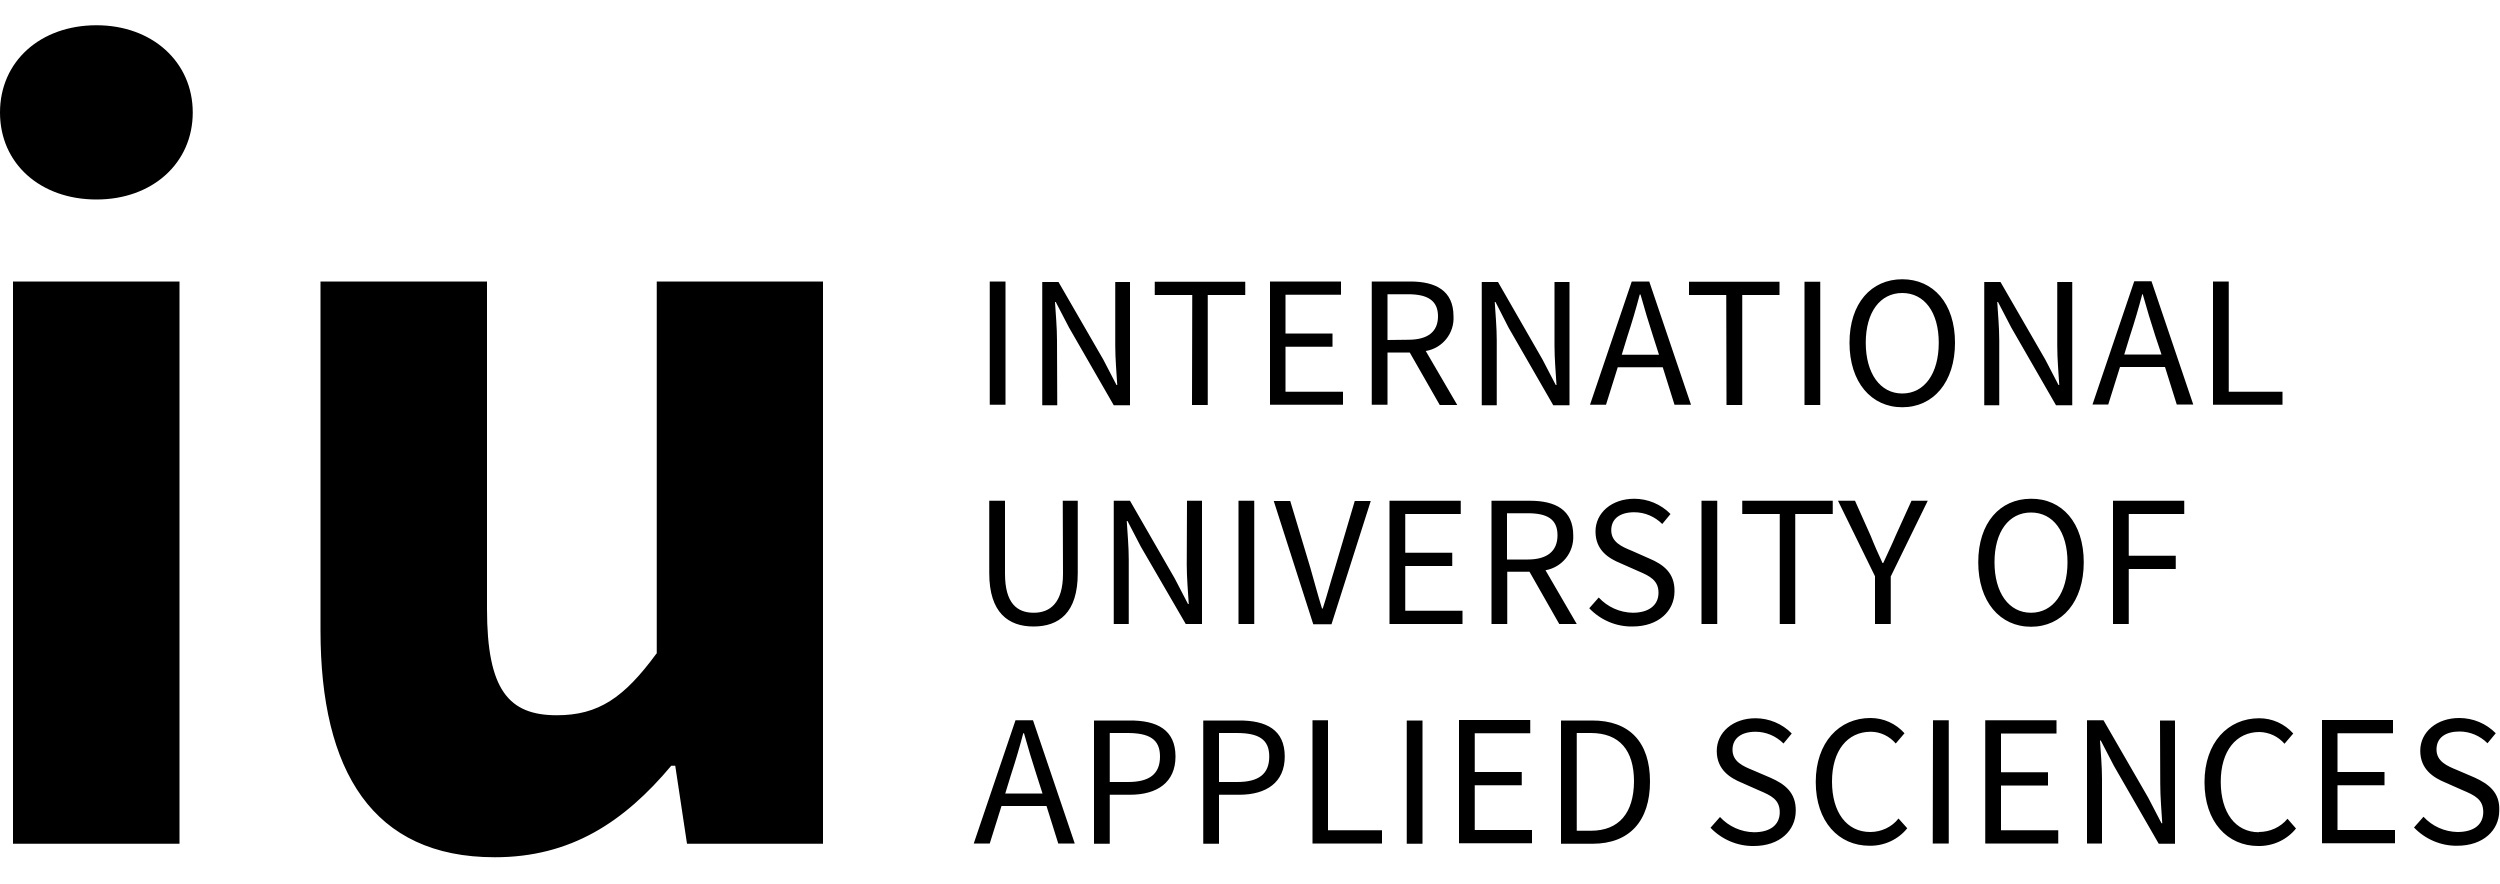 <?xml version="1.0" encoding="utf-8"?>
<!-- Generator: Adobe Illustrator 26.0.1, SVG Export Plug-In . SVG Version: 6.00 Build 0)  -->
<svg version="1.1" id="Layer_1" xmlns="http://www.w3.org/2000/svg" xmlns:xlink="http://www.w3.org/1999/xlink" x="0px" y="0px"
	 viewBox="0 0 1000 353.7" style="enable-background:new 0 0 1000 353.7;" xml:space="preserve">
<path d="M728.1,162h-6.3v-49.3h6.3V162z M413.2,288.1l16.7,49.3h-6.6l-4.7-15h-18l-4.7,15h-6.4l16.7-49.3L413.2,288.1z M414.6,309.9
	c-1.8-5.5-3.4-10.9-5-16.6h-0.3c-1.5,5.7-3.1,11.1-4.9,16.6l-2.3,7.5H417L414.6,309.9z M425.2,229.5c0,11.7-5.2,15.6-11.7,15.6
	c-6.6,0-11.5-3.7-11.5-15.6v-29.2h-6.3v29c0,15.8,7.7,21.3,17.7,21.3c10.1,0,17.7-5.4,17.7-21.3v-29h-6L425.2,229.5z M690.6,162h6.3
	v-44h14.9v-5.3h-36.2v5.3h14.9L690.6,162z M718.1,249.6v-44h15v-5.3h-36.2v5.3h15v44H718.1z M537.2,156.7h-23v-18H533v-5.3h-18.8
	v-15.5h22.2v-5.3H508v49.3h29.2V156.7z M799.7,136.2c0-5.2-0.5-10.4-0.8-15.4h0.3l5.3,10.2l17.9,31.1h6.5v-49.3h-6v25.5
	c0,5.2,0.5,10.7,0.8,15.7h-0.3l-5.3-10.2l-17.9-31h-6.5v49.3h6V136.2z M470.2,302.6c0,10.4-7.4,15.3-18.2,15.3h-8.1v19.6h-6.3v-49.3
	h14.1C462.8,288.1,470.2,291.9,470.2,302.6z M464,302.6c0-7-4.4-9.4-13.1-9.4h-7v19.6h7.3C459.8,312.8,464,309.6,464,302.6z
	 M474.7,225.9c0,5.2,0.5,10.7,0.8,15.7h-0.3l-5.3-10.2L452,200.3h-6.5v49.3h6v-25.8c0-5.2-0.5-10.4-0.8-15.4h0.3l5.3,10.2l18,31h6.5
	v-49.3h-6L474.7,225.9z M913.1,156.7h-21.6v-44.1h-6.3v49.3h27.8V156.7z M529.1,243.4h-0.3c-1.8-5.8-3-10.5-4.7-16.4l-8-26.6h-6.6
	l15.8,49.3h7.3l15.7-49.3h-6.4l-7.9,26.7C532.2,232.8,531,237.6,529.1,243.4z M598.7,136.2c0-5.2-0.5-10.4-0.8-15.4h0.3l5.2,10.2
	l17.9,31.1h6.5v-49.3h-6v25.5c0,5.2,0.5,10.7,0.8,15.7h-0.3l-5.3-10.2l-17.8-31h-6.5v49.3h6V136.2z M495.4,249.6h6.3v-49.3h-6.3
	V249.6z M476.8,162h6.3v-44h15v-5.3h-36.2v5.3h15L476.8,162z M422.8,136.2c0-5.2-0.5-10.4-0.8-15.4h0.3l5.3,10.2l17.9,31.1h6.5
	v-49.3h-5.9v25.5c0,5.2,0.5,10.7,0.8,15.7h-0.3l-5.3-10.2l-17.9-31h-6.5v49.3h6L422.8,136.2z M38.6,10.1C16.2,10.1,0,24.5,0,45
	s16.2,34.8,38.6,34.8S77.1,65.2,77.1,45S60.9,10.1,38.6,10.1z M513.9,302.6c0,10.4-7.4,15.3-18.2,15.3h-8.1v19.6h-6.3v-49.3h14.1
	C506.5,288.1,513.9,291.9,513.9,302.6z M507.7,302.6c0-7-4.4-9.4-13.1-9.4h-7v19.6h7.3C503.5,312.8,507.7,309.6,507.7,302.6z
	 M5.2,337.5h66.6V112.6H5.2V337.5z M402.2,112.6h-6.3v49.3h6.3V112.6z M262.6,261.4c-13,17.7-23.2,24.7-39.9,24.7
	c-19.2,0-27.9-10.1-27.9-42.5v-131h-66.6v139.6c0,56.2,20.8,90.7,69.7,90.7c30.5,0,51.8-14.2,70.6-36.6h1.6l4.7,31.2h54.4V112.6
	h-66.5V261.4z M833.5,224.9c0,15.8-8.7,25.8-21.1,25.8c-12.4,0-21.1-10-21.1-25.8s8.7-25.4,21.1-25.4
	C824.8,199.4,833.5,209.1,833.5,224.9z M827,224.9c0-12.3-5.8-19.9-14.6-19.9s-14.6,7.6-14.6,19.9c0,12.3,5.8,20.2,14.6,20.2
	S827,237.2,827,224.9L827,224.9z M800.4,314.2h18.8v-5.3h-18.8v-15.5h22.2v-5.3h-28.5v49.3h29.2v-5.3h-22.9V314.2z M864.1,313.6
	c0,5.2,0.5,10.7,0.8,15.7h-0.3l-5.3-10.2l-17.9-31h-6.6v49.3h6v-25.8c0-5.2-0.5-10.4-0.8-15.4h0.3l5.3,10.2l17.9,31.1h6.5v-49.3h-6
	L864.1,313.6z M531.3,288.1H525v49.3h27.8v-5.3h-21.6V288.1z M773.1,337.4h6.4v-49.3h-6.3L773.1,337.4z M860.6,112.5l16.7,49.3h-6.6
	l-4.7-15h-18l-4.7,15H837l16.7-49.3H860.6z M862.1,134.3c-1.8-5.5-3.4-10.9-5-16.6h-0.2c-1.5,5.7-3.1,11.1-4.9,16.6l-2.3,7.5h14.9
	L862.1,134.3z M845.2,249.6h6.3v-22h18.8v-5.3h-18.8v-16.7h22.2v-5.3h-28.5V249.6z M989.8,311l-7-3c-3.9-1.6-8.2-3.4-8.2-8.2
	s3.7-7.2,9.2-7.2c4.2,0,8.2,1.7,11.2,4.7l3.3-4c-3.8-3.9-9.1-6.1-14.6-6.1c-9,0-15.6,5.6-15.6,13.1c0,7.5,5.4,10.8,10,12.7l7,3.1
	c4.7,2,8.2,3.6,8.2,8.7s-3.8,8-10.3,8c-5.2-0.1-10.1-2.3-13.6-6.1l-3.8,4.3c4.5,4.7,10.8,7.4,17.3,7.3c10.4,0,16.8-6.2,16.8-14.1
	C1000,317,995.5,313.6,989.8,311L989.8,311z M935,314.1h18.8v-5.3H935v-15.5h22.2V288h-28.4v49.3h29.2V332H935L935,314.1z
	 M758.2,214.4c-1.5,3.6-3.2,7-4.9,10.8h-0.3c-1.7-3.7-3.2-7-4.7-10.8l-6.3-14.1h-6.8l14.8,30.2v19.1h6.3v-19l14.8-30.3h-6.5
	L758.2,214.4z M903.6,332.9c-9.4,0-15.3-7.8-15.3-20.2c0-12.4,6.2-19.9,15.5-19.9c3.9,0.1,7.5,1.8,10,4.7l3.5-4.1
	c-3.5-3.9-8.4-6.1-13.6-6.1c-12.5,0-21.9,9.7-21.9,25.6s9.2,25.5,21.5,25.5c5.9,0.1,11.5-2.5,15.1-7l-3.4-3.9
	c-2.8,3.4-7,5.3-11.5,5.3L903.6,332.9z M782,137.1c0,15.8-8.7,25.8-21.1,25.8c-12.4,0-21.1-10-21.1-25.8s8.7-25.4,21.1-25.4
	C773.3,111.7,782,121.3,782,137.1z M775.5,137.1c0-12.3-5.8-19.9-14.6-19.9c-8.8,0-14.6,7.6-14.6,19.9s5.8,20.3,14.6,20.3
	C769.8,157.4,775.5,149.4,775.5,137.1z M562.7,337.5h6.3v-49.3h-6.3V337.5z M748.1,332.8c-9.4,0-15.3-7.8-15.3-20.2
	c0-12.4,6.2-19.9,15.5-19.9c3.9,0,7.5,1.8,10,4.7l3.5-4.1c-3.5-3.9-8.4-6.1-13.6-6.1c-12.5,0-21.9,9.7-21.9,25.6s9.2,25.5,21.5,25.5
	c5.9,0.1,11.5-2.5,15.1-7l-3.5-3.9C756.8,330.8,752.5,332.8,748.1,332.8L748.1,332.8z M589.9,314.1h18.8v-5.3h-18.8v-15.5h22.2V288
	h-28.5v49.3h29.2V332h-22.9L589.9,314.1z M585,244.3h-22.9v-17.9h18.8v-5.3h-18.8v-15.5h22.2v-5.3h-28.5v49.3H585L585,244.3z
	 M563.9,141H555v20.9h-6.3v-49.3h15.4c10.1,0,17.3,3.6,17.3,13.9c0.4,6.8-4.4,12.8-11.1,13.9l12.6,21.6h-7L563.9,141z M563.3,135.9
	c7.7,0,11.9-3.1,11.9-9.4s-4.2-8.8-11.9-8.8H555v18.3L563.3,135.9z M630.7,249.6h-7l-11.9-20.9h-8.9v20.9h-6.3v-49.3H612
	c10.1,0,17.3,3.6,17.3,13.9c0.3,6.8-4.4,12.7-11.1,13.9L630.7,249.6z M623,214.1c0-6.5-4.2-8.8-11.9-8.8h-8.3v18.5h8.3
	C618.7,223.8,623,220.6,623,214.1L623,214.1z M686.9,200.3h-6.3v49.3h6.3V200.3z M708.2,311.1l-7-3c-3.9-1.6-8.2-3.4-8.2-8.2
	c0-4.7,3.7-7.2,9.2-7.2c4.2,0,8.2,1.7,11.2,4.7l3.3-4c-3.8-3.9-9.1-6.1-14.5-6.1c-9,0-15.5,5.6-15.5,13.1c0,7.5,5.4,10.8,10,12.7
	l7,3.1c4.7,2,8.2,3.6,8.2,8.7s-3.9,8-10.3,8c-5.2-0.1-10.1-2.3-13.6-6.1l-3.8,4.3c4.5,4.7,10.8,7.4,17.3,7.3
	c10.4,0,16.8-6.2,16.8-14.1C718.4,317,713.9,313.6,708.2,311.1L708.2,311.1z M659.7,223.4l-7-3.1c-3.9-1.6-8.2-3.4-8.2-8.2
	c0-4.7,3.6-7.2,9.2-7.2c4.2,0,8.2,1.7,11.2,4.7l3.3-4c-3.8-3.9-9.1-6.1-14.5-6.1c-9,0-15.5,5.6-15.5,13.1c0,7.6,5.4,10.8,10,12.7
	l7,3.1c4.7,2,8.2,3.7,8.2,8.7c0,5-3.9,8-10.3,8c-5.2-0.1-10.1-2.3-13.6-6.1l-3.8,4.3c4.5,4.7,10.7,7.4,17.3,7.3
	c10.4,0,16.8-6.2,16.8-14.1C669.9,229.2,665.4,225.8,659.7,223.4z M659.7,112.6l16.7,49.3h-6.6l-4.7-15h-18l-4.7,15H636l16.7-49.3
	L659.7,112.6z M661.2,134.4c-1.8-5.5-3.4-10.9-5-16.6h-0.3c-1.5,5.7-3.1,11.1-4.9,16.6l-2.3,7.5h14.9L661.2,134.4z M660,312.6
	c0,15.7-8.1,24.9-23,24.9h-12.6v-49.3h12.3C651.8,288.1,660,296.9,660,312.6L660,312.6z M653.6,312.6c0-12.5-5.8-19.4-17.3-19.4
	h-5.6v39.1h5.6C647.7,332.3,653.5,325.1,653.6,312.6L653.6,312.6z"/>
</svg>
